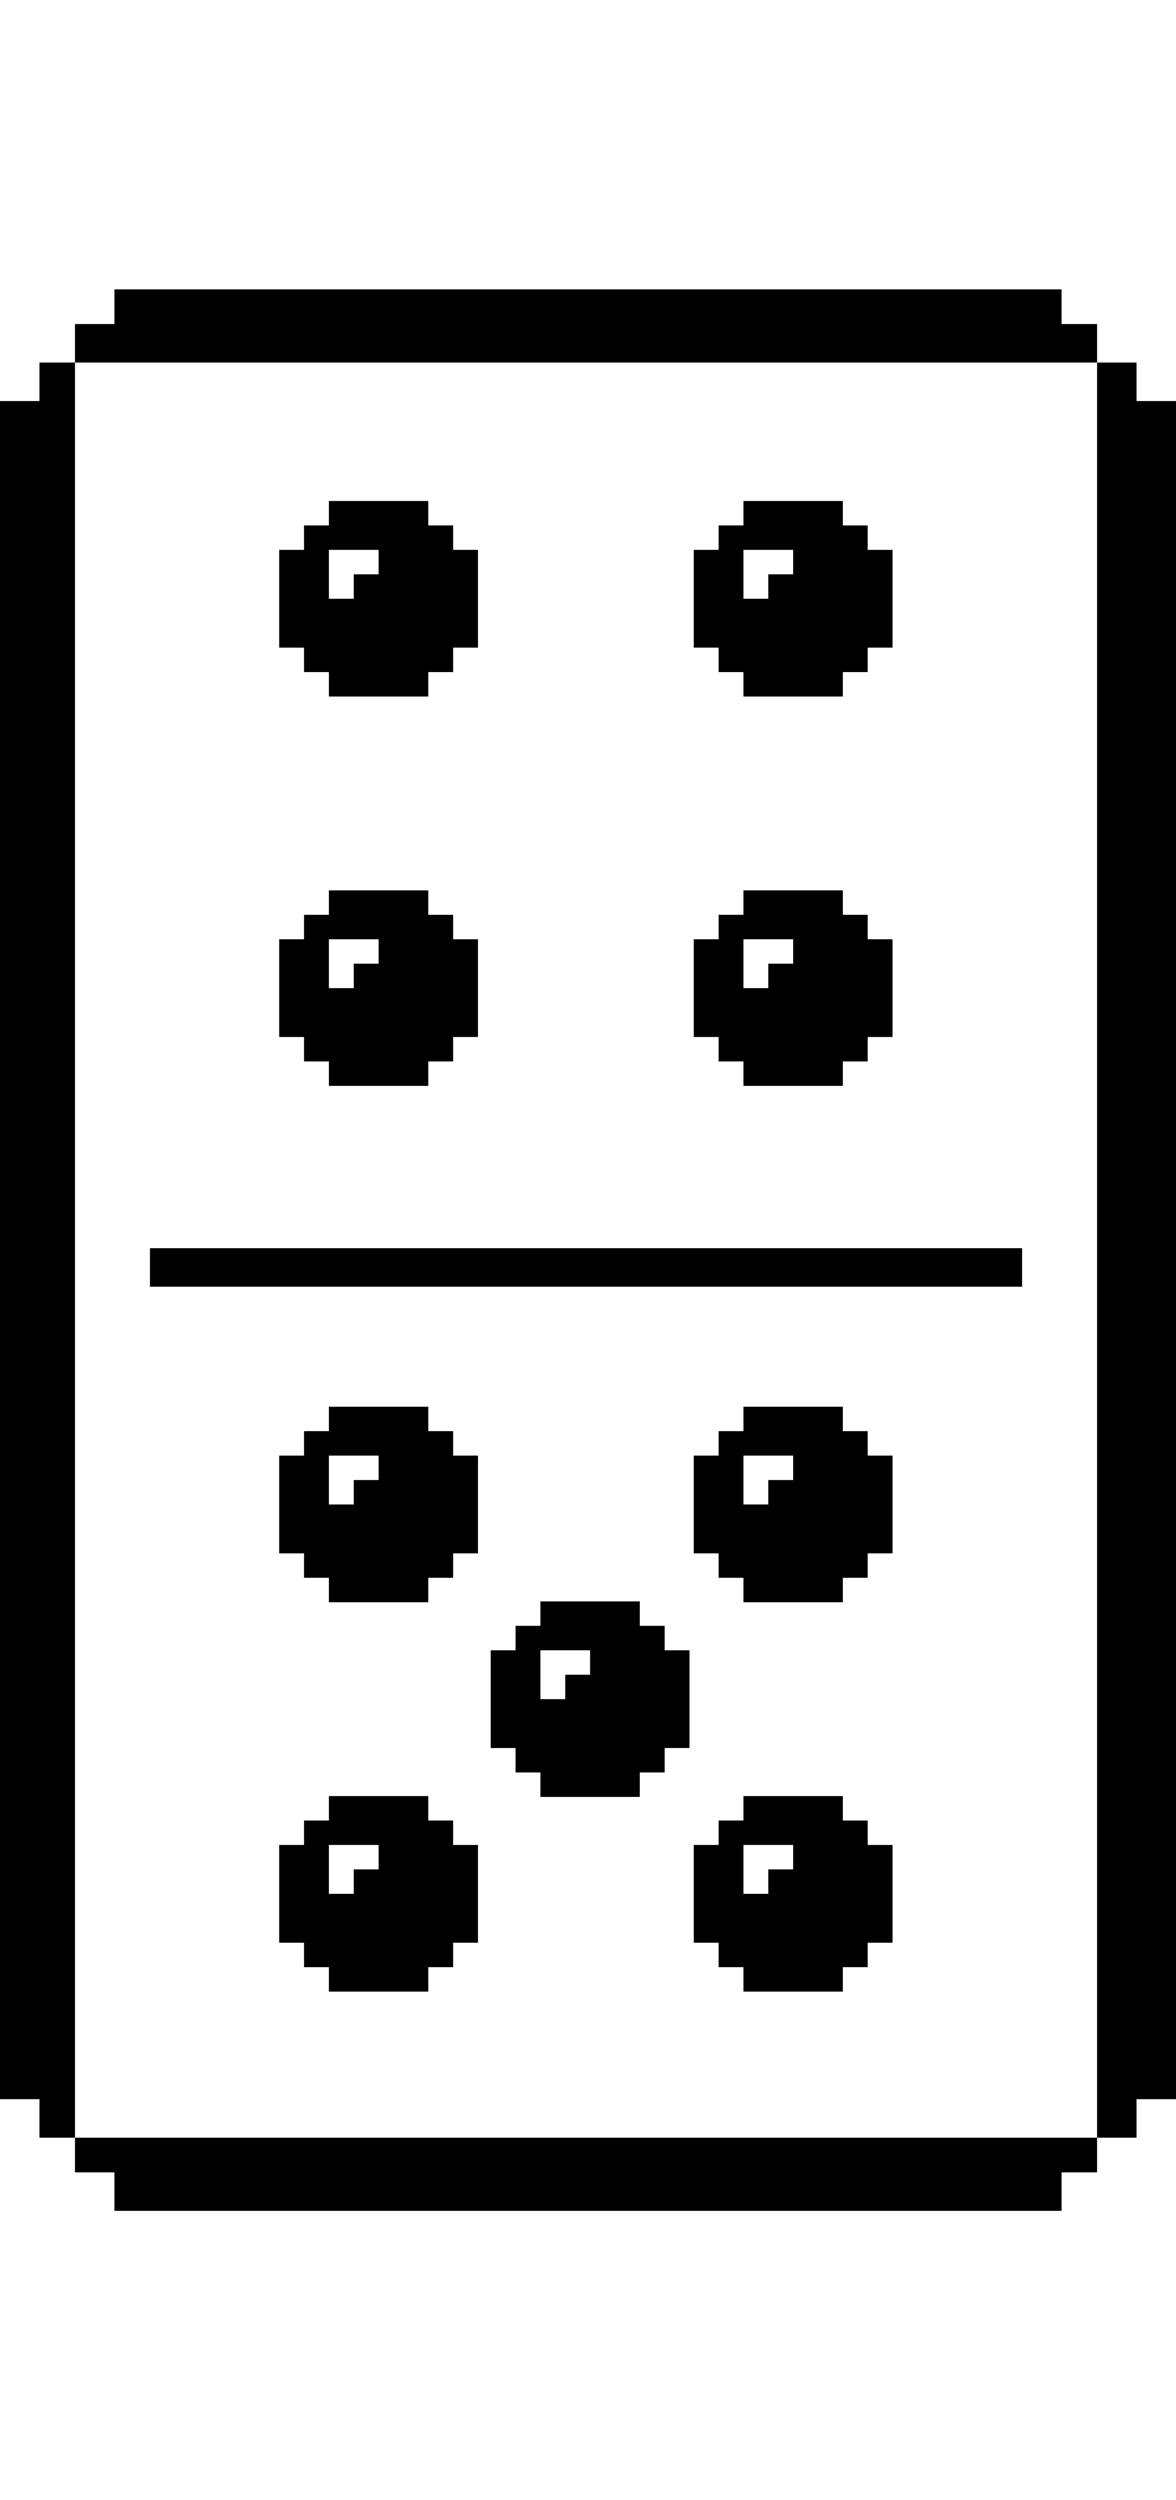 <svg width="80" height="170" viewBox="0 0 139 227" fill="none" xmlns="http://www.w3.org/2000/svg">
<path d="M38.874 26.444V27.887H37.406H35.937V29.331V30.774H34.468H33V36.549V42.323H34.468H35.937V43.767V45.211H37.406H38.874V46.654V48.098H44.748H50.622V46.654V45.211H52.091H53.559V43.767V42.323H55.028H56.496V36.549V30.774H55.028H53.559V29.331V27.887H52.091H50.622V26.444V25H44.748H38.874V26.444ZM44.748 32.218V33.662H43.28H41.811V35.105V36.549H40.343H38.874V33.662V30.774H41.811H44.748V32.218Z" fill="black"/>
<path d="M87.874 26.444V27.887H86.406H84.937V29.331V30.774H83.469H82V36.549V42.323H83.469H84.937V43.767V45.211H86.406H87.874V46.654V48.098H93.748H99.622V46.654V45.211H101.091H102.559V43.767V42.323H104.028H105.497V36.549V30.774H104.028H102.559V29.331V27.887H101.091H99.622V26.444V25H93.748H87.874V26.444ZM93.748 32.218V33.662H92.28H90.811V35.105V36.549H89.343H87.874V33.662V30.774H90.811H93.748V32.218Z" fill="black"/>
<path d="M87.874 72.444V73.887H86.406H84.937V75.331V76.775H83.469H82V82.549V88.323H83.469H84.937V89.767V91.211H86.406H87.874V92.654V94.098H93.748H99.622V92.654V91.211H101.091H102.559V89.767V88.323H104.028H105.497V82.549V76.775H104.028H102.559V75.331V73.887H101.091H99.622V72.444V71H93.748H87.874V72.444ZM93.748 78.218V79.662H92.28H90.811V81.105V82.549H89.343H87.874V79.662V76.775H90.811H93.748V78.218Z" fill="black"/>
<path d="M38.874 72.444V73.887H37.406H35.937V75.331V76.774H34.468H33V82.549V88.323H34.468H35.937V89.767V91.21H37.406H38.874V92.654V94.098H44.748H50.622V92.654V91.21H52.091H53.559V89.767V88.323H55.028H56.496V82.549V76.774H55.028H53.559V75.331V73.887H52.091H50.622V72.444V71H44.748H38.874V72.444ZM44.748 78.218V79.662H43.28H41.811V81.105V82.549H40.343H38.874V79.662V76.774H41.811H44.748V78.218Z" fill="black"/>
<path d="M38.874 133.444V134.887H37.406H35.937V136.331V137.774H34.468H33V143.549V149.323H34.468H35.937V150.767V152.211H37.406H38.874V153.654V155.098H44.748H50.622V153.654V152.211H52.091H53.559V150.767V149.323H55.028H56.496V143.549V137.774H55.028H53.559V136.331V134.887H52.091H50.622V133.444V132H44.748H38.874V133.444ZM44.748 139.218V140.662H43.28H41.811V142.105V143.549H40.343H38.874V140.662V137.774H41.811H44.748V139.218Z" fill="black"/>
<path d="M87.874 133.444V134.887H86.406H84.937V136.331V137.774H83.469H82V143.549V149.323H83.469H84.937V150.767V152.211H86.406H87.874V153.654V155.098H93.748H99.622V153.654V152.211H101.091H102.559V150.767V149.323H104.028H105.497V143.549V137.774H104.028H102.559V136.331V134.887H101.091H99.622V133.444V132H93.748H87.874V133.444ZM93.748 139.218V140.662H92.28H90.811V142.105V143.549H89.343H87.874V140.662V137.774H90.811H93.748V139.218Z" fill="black"/>
<path d="M87.874 179.444V180.887H86.406H84.937V182.331V183.774H83.469H82V189.549V195.323H83.469H84.937V196.767V198.211H86.406H87.874V199.654V201.098H93.748H99.622V199.654V198.211H101.091H102.559V196.767V195.323H104.028H105.497V189.549V183.774H104.028H102.559V182.331V180.887H101.091H99.622V179.444V178H93.748H87.874V179.444ZM93.748 185.218V186.662H92.28H90.811V188.105V189.549H89.343H87.874V186.662V183.774H90.811H93.748V185.218Z" fill="black"/>
<path d="M38.874 179.444V180.887H37.406H35.937V182.331V183.774H34.468H33V189.549V195.323H34.468H35.937V196.767V198.211H37.406H38.874V199.654V201.098H44.748H50.622V199.654V198.211H52.091H53.559V196.767V195.323H55.028H56.496V189.549V183.774H55.028H53.559V182.331V180.887H52.091H50.622V179.444V178H44.748H38.874V179.444ZM44.748 185.218V186.662H43.28H41.811V188.105V189.549H40.343H38.874V186.662V183.774H41.811H44.748V185.218Z" fill="black"/>
<path d="M63.874 156.444V157.887H62.406H60.937V159.331V160.774H59.468H58V166.549V172.323H59.468H60.937V173.767V175.21H62.406H63.874V176.654V178.098H69.748H75.622V176.654V175.21H77.091H78.559V173.767V172.323H80.028H81.496V166.549V160.774H80.028H78.559V159.331V157.887H77.091H75.622V156.444V155H69.748H63.874V156.444ZM69.748 162.218V163.662H68.28H66.811V165.105V166.549H65.343H63.874V163.662V160.774H66.811H69.748V162.218Z" fill="black"/>
<path d="M13.527 2.047V4.094H11.195H8.862V6.369V8.643H6.763H4.664V10.918V13.192H2.332H0V113.5V213.808H2.332H4.664V216.082V218.357H6.763H8.862V220.404V222.451H11.195H13.527V224.725V227H69.5H125.473V224.725V222.451H127.572H129.671V220.404V218.357H132.003H134.336V216.082V213.808H136.668H139V113.5V13.192H136.668H134.336V10.918V8.643H132.003H129.671V6.369V4.094H127.572H125.473V2.047V9.05991e-06H69.5H13.527V2.047ZM129.671 113.5V218.357H69.267H8.862V113.5V8.643H69.267H129.671V113.5Z" fill="black"/>
<path d="M17.725 115.547V117.822H69.267H120.809V115.547V113.273H69.267H17.725V115.547Z" fill="black"/>
</svg>

